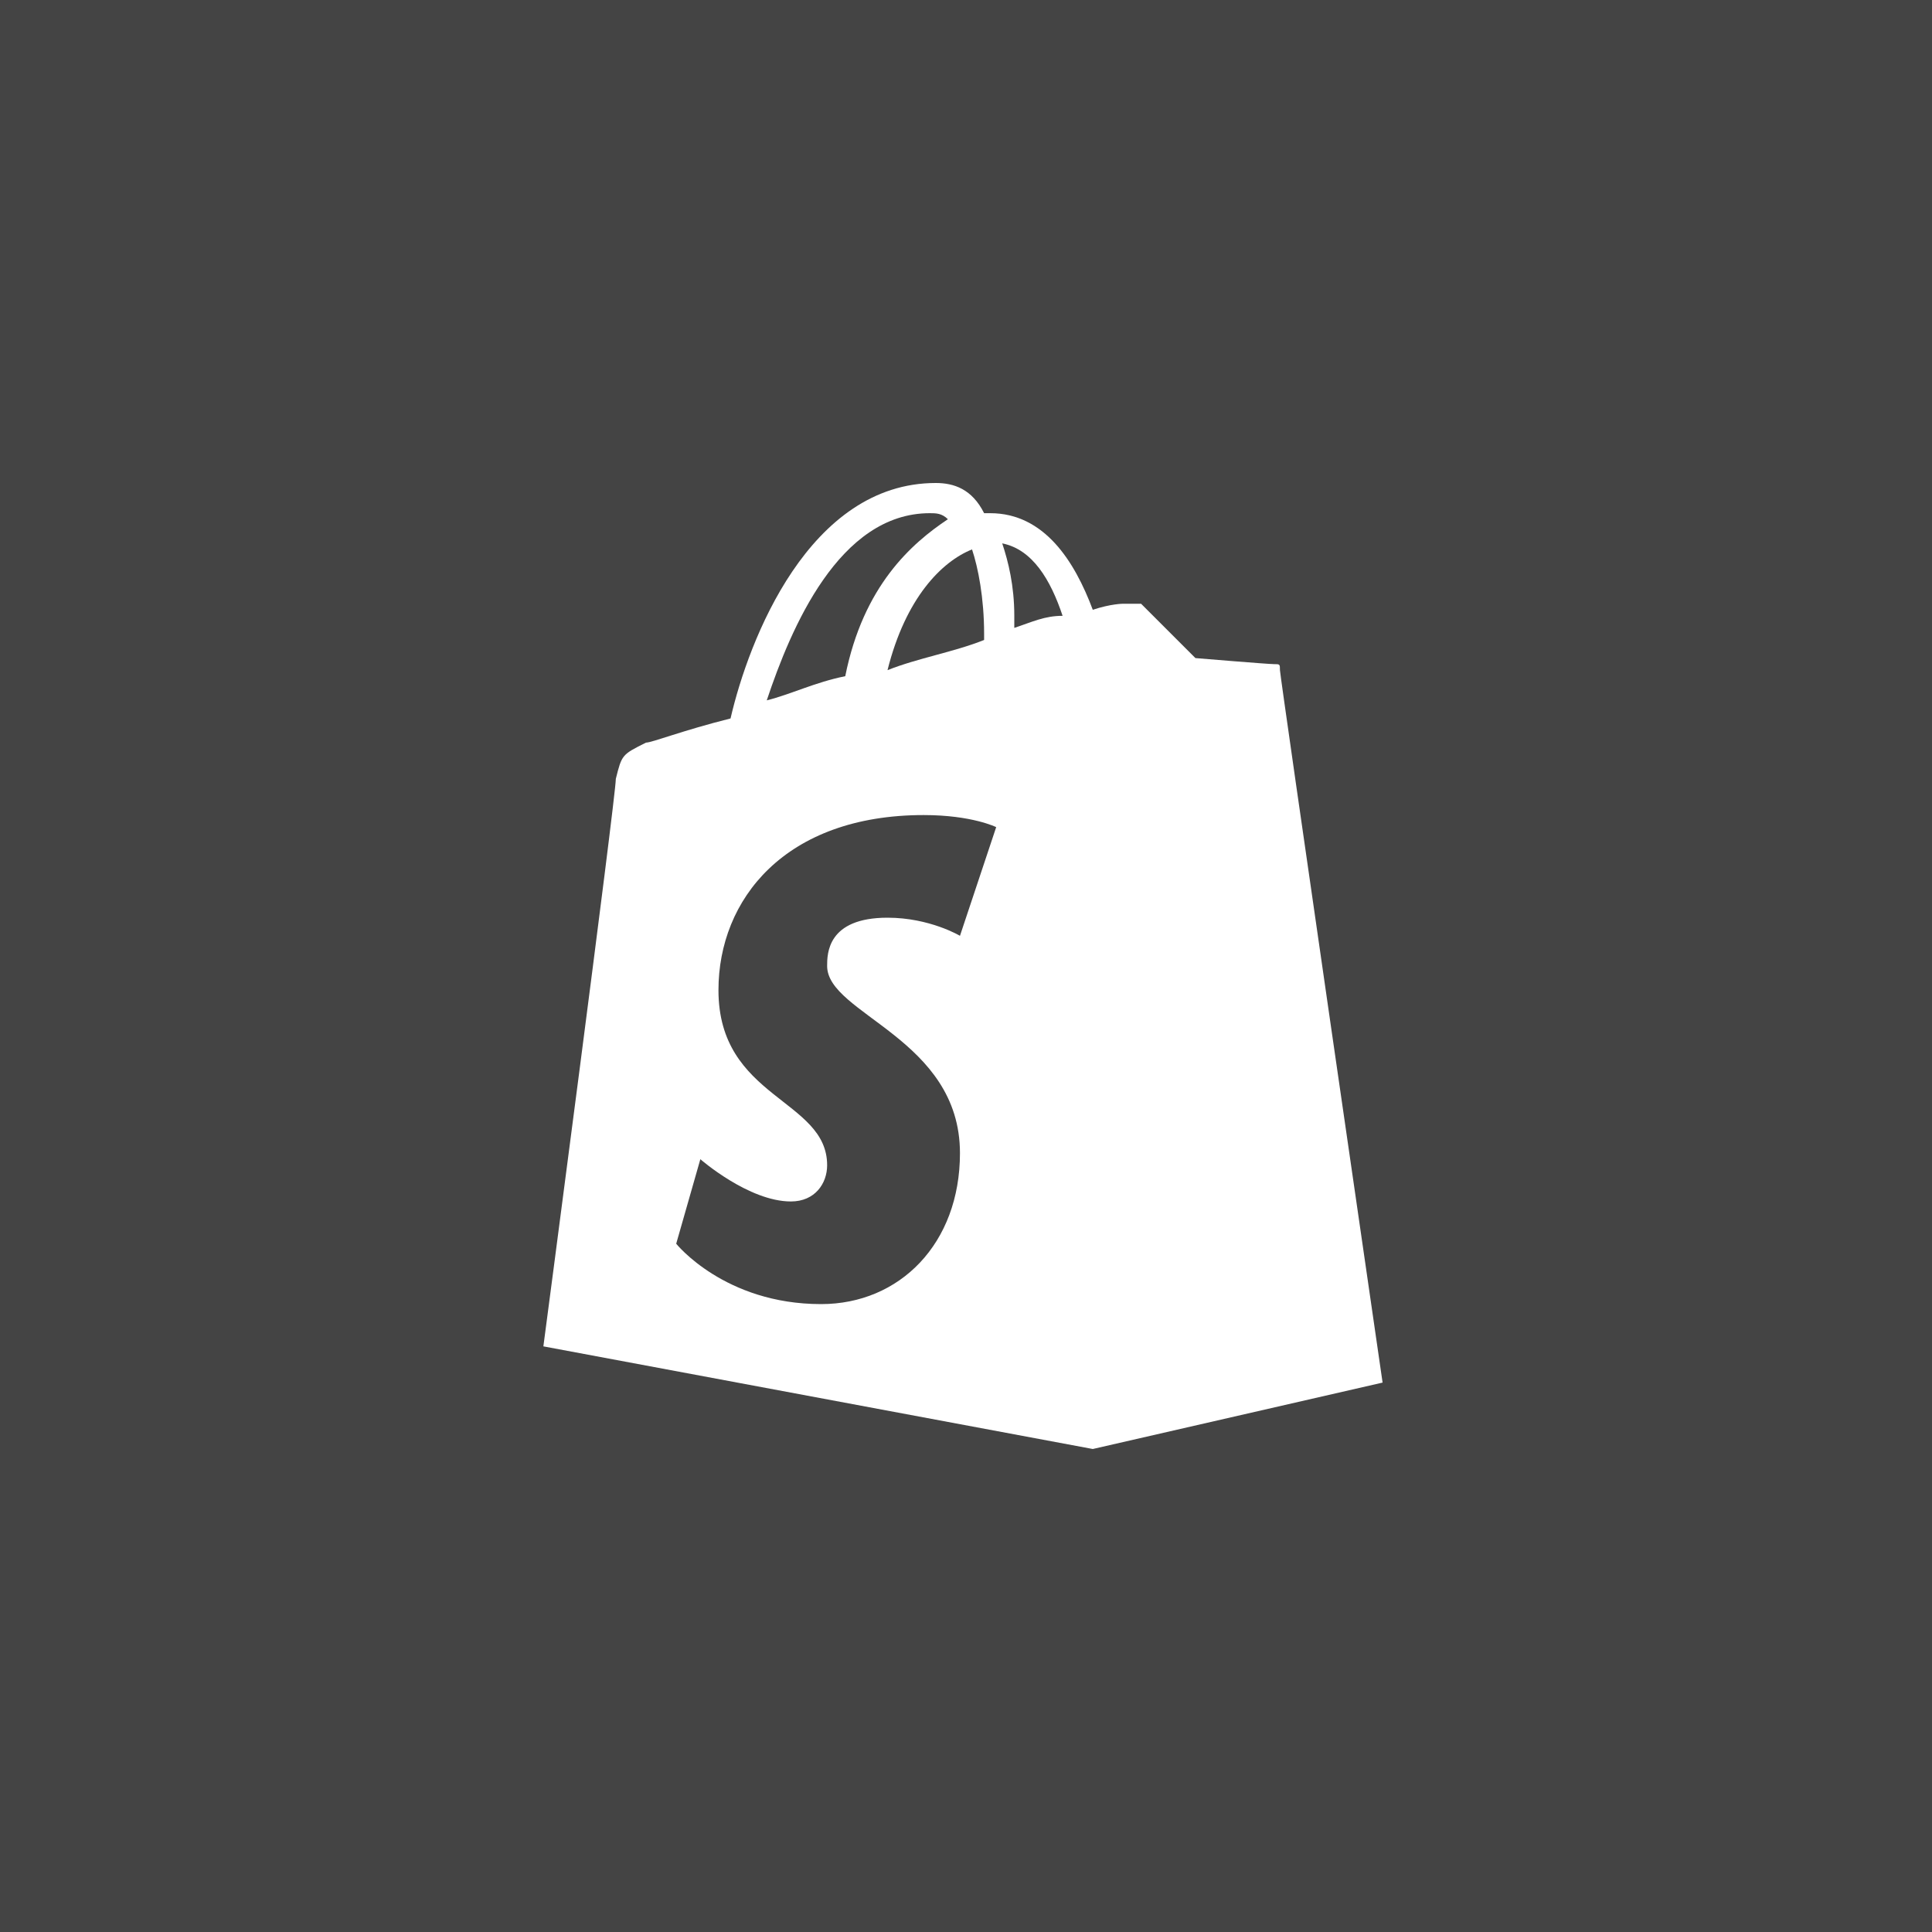 <?xml version="1.0" encoding="utf-8"?>
<!-- Generator: Adobe Illustrator 18.1.1, SVG Export Plug-In . SVG Version: 6.00 Build 0)  -->
<!DOCTYPE svg PUBLIC "-//W3C//DTD SVG 1.1//EN" "http://www.w3.org/Graphics/SVG/1.1/DTD/svg11.dtd">
<svg version="1.1" id="Layer_1" xmlns="http://www.w3.org/2000/svg" xmlns:xlink="http://www.w3.org/1999/xlink" x="0px" y="0px"
	 width="32px" height="32px" viewBox="0 0 32 32" enable-background="new 0 0 32 32" xml:space="preserve">
<path fill="#444444" d="M14.7,11.1c0.5-0.2,1.1-0.3,1.6-0.5c0,0,0-0.1,0-0.1c0-0.6-0.1-1.1-0.2-1.4C15.6,9.3,15,9.9,14.7,11.1z"/>
<path fill="#444444" d="M11.9,16.4c0,1.8,1.8,1.8,1.8,2.9c0,0.3-0.2,0.6-0.6,0.6c-0.7,0-1.5-0.7-1.5-0.7l-0.4,1.4c0,0,0.8,1,2.4,1
	c1.3,0,2.3-1,2.3-2.5c0-1.9-2.2-2.3-2.2-3.1c0-0.2,0-0.8,1-0.8c0.7,0,1.2,0.3,1.2,0.3l0.6-1.8c0,0-0.4-0.2-1.2-0.2
	C13,13.5,11.9,14.9,11.9,16.4z"/>
<path fill="#444444" d="M15.7,8.6c-0.1-0.1-0.2-0.1-0.3-0.1c-1.5,0-2.3,1.9-2.7,3.1c0.4-0.1,0.8-0.3,1.3-0.4
	C14.3,9.7,15.1,9,15.7,8.6z"/>
<path fill="#444444" d="M0,0v32h32V0H0z M18.1,24L9,22.3c0,0,1.2-9.1,1.2-9.4c0.1-0.4,0.1-0.4,0.5-0.6c0.1,0,0.6-0.2,1.4-0.4
	c0.3-1.3,1.3-3.9,3.4-3.9c0.3,0,0.6,0.1,0.8,0.5c0,0,0.1,0,0.1,0c0.9,0,1.4,0.8,1.7,1.6c0.3-0.1,0.5-0.1,0.5-0.1c0.1,0,0.3,0,0.3,0
	c0.1,0.1,0.9,0.9,0.9,0.9s1.2,0.1,1.3,0.1c0.1,0,0.1,0,0.1,0.1c0,0.1,1.7,11.8,1.7,11.8L18.1,24z"/>
<path fill="#444444" d="M16.6,9c0.1,0.3,0.2,0.7,0.2,1.2c0,0.1,0,0.1,0,0.2c0.3-0.1,0.5-0.2,0.8-0.2C17.4,9.6,17.1,9.1,16.6,9z"/>
</svg>
